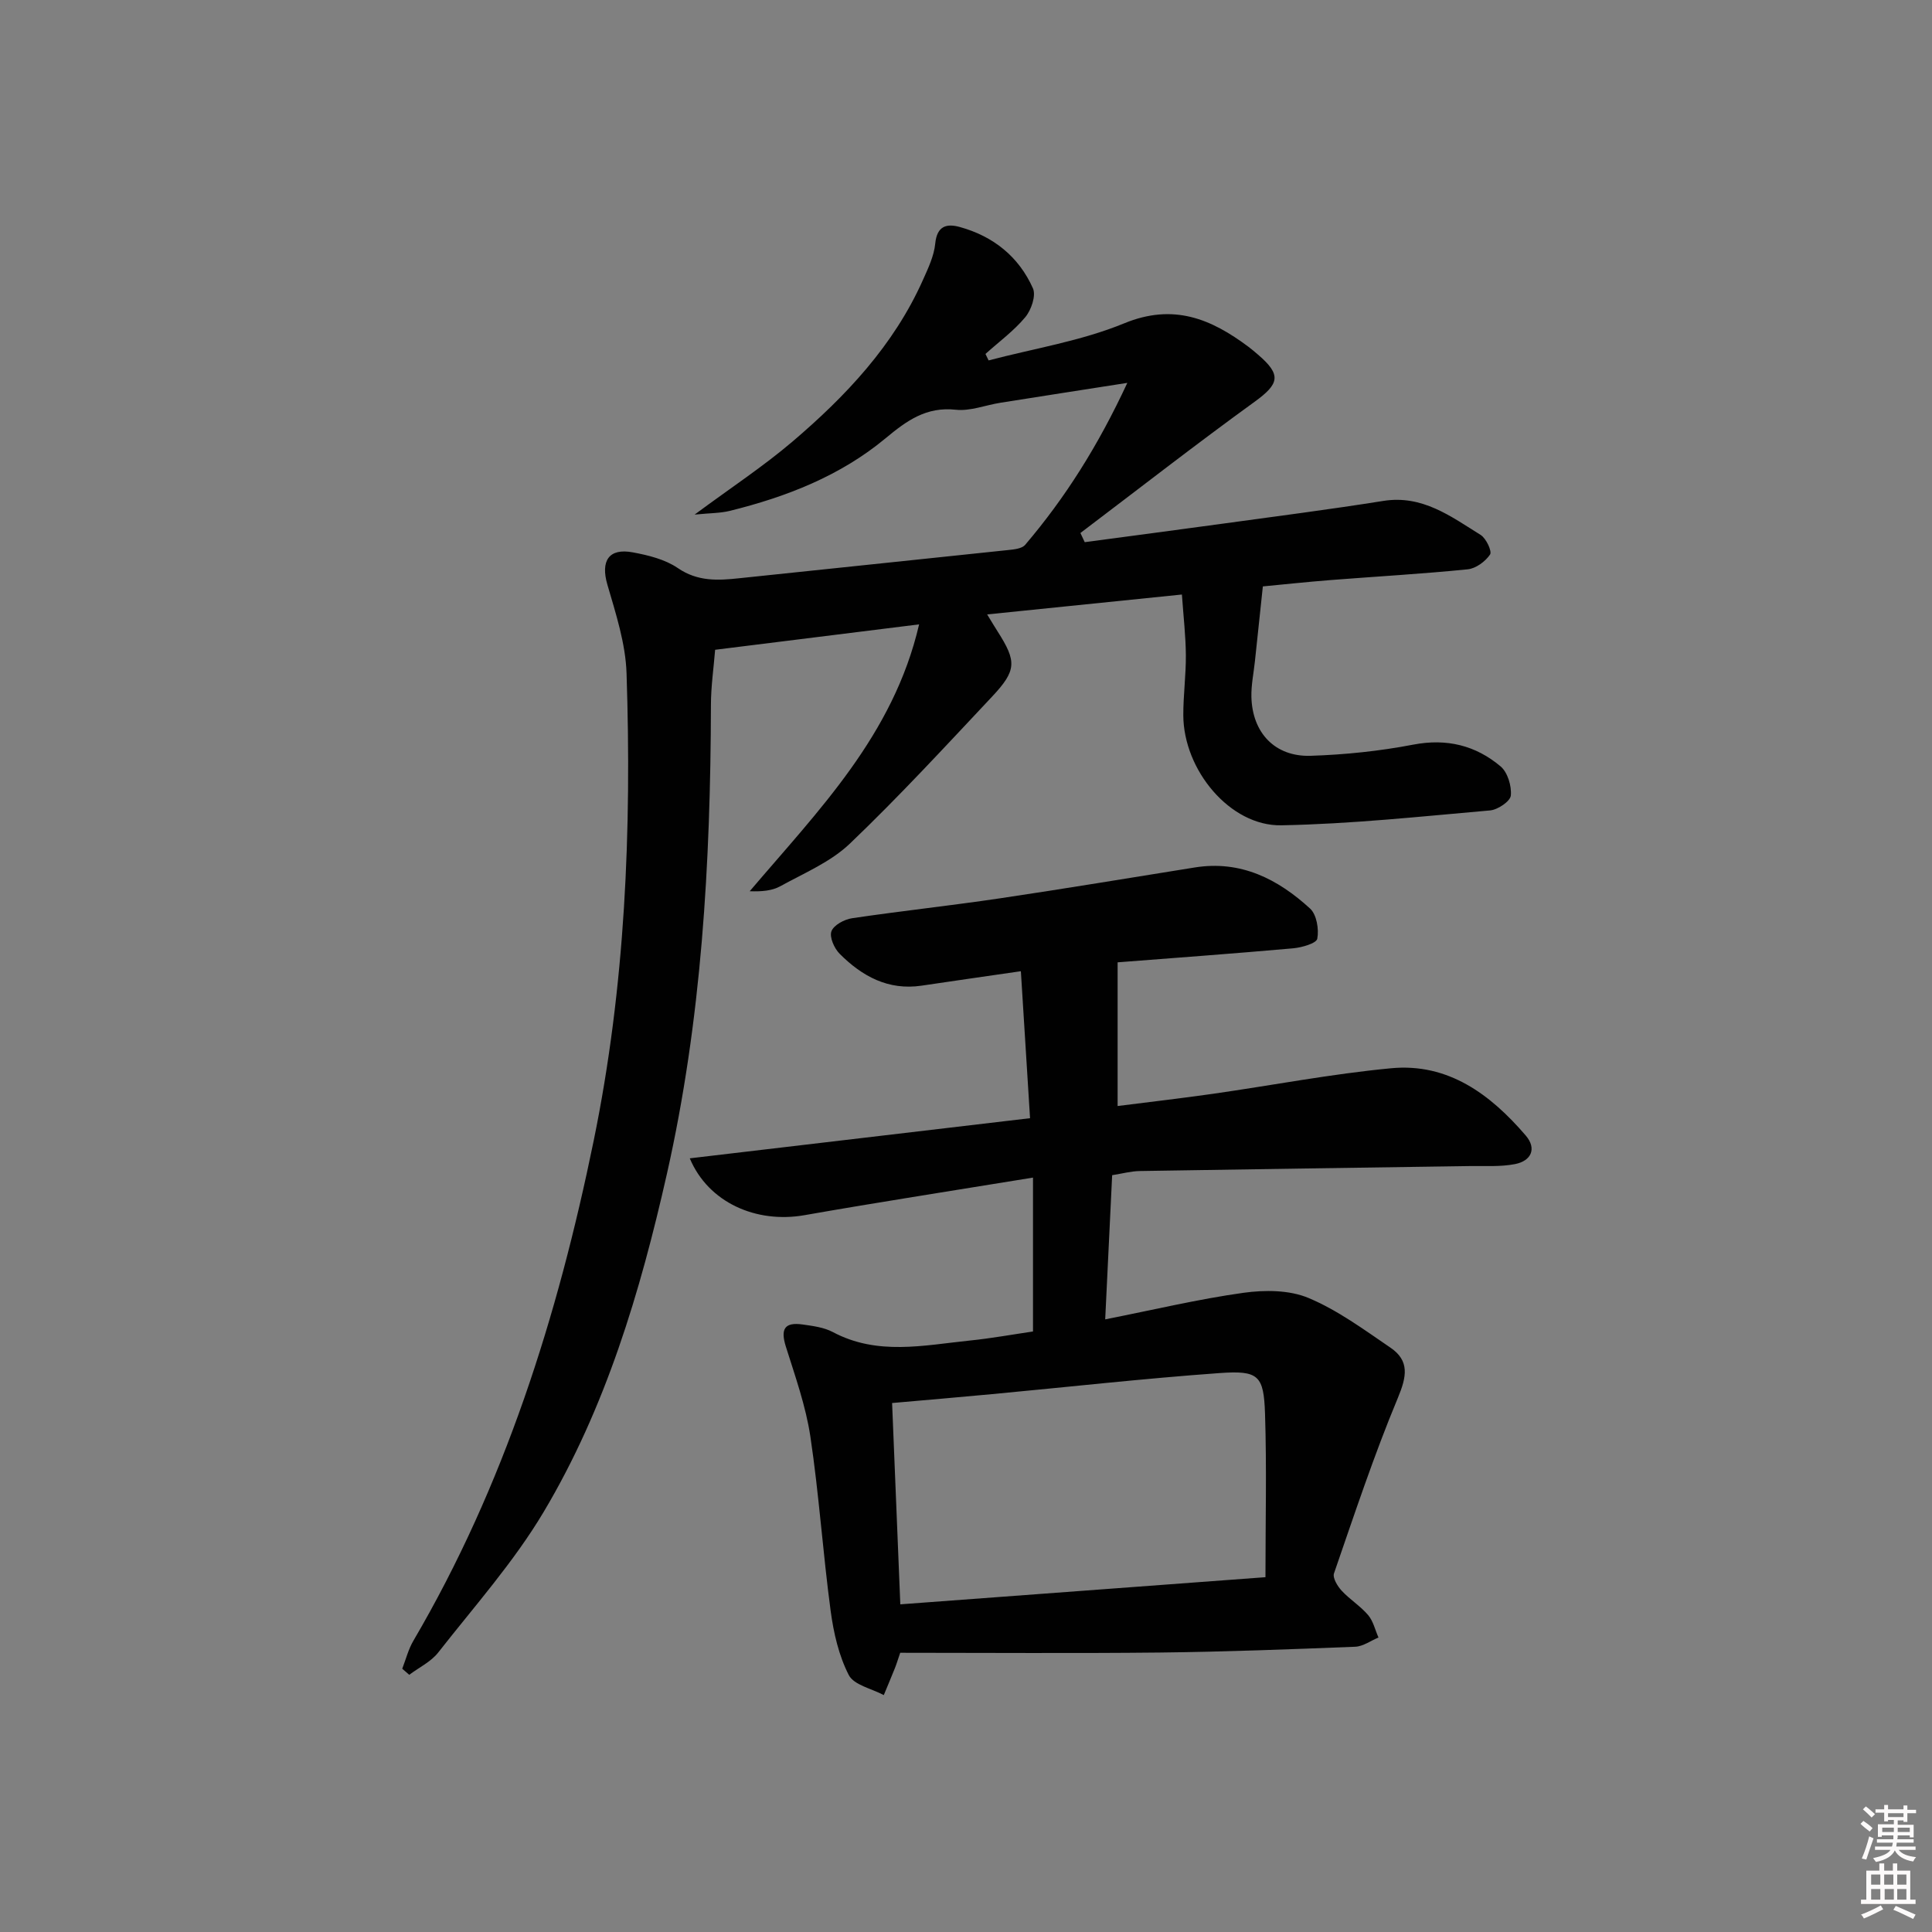 <svg enable-background="new 0 0 400 400" viewBox="0 0 400 400" xmlns="http://www.w3.org/2000/svg"><rect x="0" y="0" width="400" height="400" fill="#808080" stroke="none"/><path d="m385.2 377.6.6-.6c.6.4 1.3.9 1.9 1.5l-.6.7c-.8-.6-1.4-1.1-1.9-1.6zm.3 7.1c.6-1.4 1.1-2.9 1.5-4.5.3.1.6.3.9.4-.5 1.4-1 2.9-1.5 4.4l-.9-.2zm.2-10.1.6-.6c.7.5 1.3 1.1 1.9 1.6l-.7.7c-.6-.6-1.2-1.2-1.8-1.7zm8.4-.8h.8v.9h1.8v.7h-1.8v1.8h-.8v-.3h-1.2v.9h3.3v2.6h-.8v-.4h-2.5c0 .3 0 .6-.1.8h3.4v.7h-3.5c0 .3-.1.6-.1.8h4v.7h-3.5c.7.9 1.9 1.3 3.6 1.5-.2.2-.4.5-.6.9-1.9-.3-3.2-1.1-3.8-2.3-.5 1.1-1.8 2-3.9 2.4-.2-.3-.4-.5-.6-.8 1.9-.4 3.1-.9 3.6-1.7h-3.2v-.7h3.5c.1-.2.1-.5.2-.8h-3.3v-.7h3.4c0-.2 0-.5 0-.8h-2.4v.3h-.8v-2.6h3.3v-.9h-1.2v.3h-.8v-1.8h-1.8v-.7h1.8v-.9h.8v.9h3.2zm-4.4 5.5h2.4c0-.3 0-.6 0-.9h-2.4zm1.2-3.1h3.2v-.8h-3.2zm4.4 2.2h-2.4v.9h2.5v-.9z" fill="#fcfafa"/><path d="m389.2 385.8h.9v1.5h1.8v-1.5h.9v1.5h2.7v6h1.1v.9h-11.3v-.9h1.1v-6h2.7v-1.5zm.2 8.7.5.8c-1.2.6-2.5 1.3-4 1.9-.2-.3-.3-.6-.6-.8 1.6-.6 3-1.3 4.1-1.9zm-2-4.3h1.9v-2.1h-1.9zm0 3.1h1.9v-2.2h-1.9zm2.7-3.1h1.9v-2.1h-1.9zm.1 3.1h1.9v-2.2h-1.9zm2.3 1.3c1.4.6 2.7 1.2 4.1 1.8l-.5.9c-1.5-.7-2.8-1.4-4.1-1.9zm2.2-6.5h-1.9v2.1h1.9zm-1.9 5.2h1.9v-2.2h-1.9z" fill="#fcfafa"/><g fill="#010101"><path d="m83.28 345.49c.75-1.93 1.26-4 2.29-5.76 18.88-32.2 29.89-67.2 37.34-103.53 6.56-31.99 7.88-64.33 6.81-96.81-.2-6.16-2.22-12.34-3.97-18.35-1.42-4.89.26-7.62 5.27-6.68 3.22.6 6.68 1.45 9.31 3.25 4.13 2.83 8.33 2.58 12.8 2.1 18.5-1.96 37.01-3.85 55.51-5.82 1.25-.13 2.92-.28 3.61-1.09 8.31-9.76 15.09-20.49 21.15-33.53-9.65 1.51-17.95 2.79-26.24 4.11-3.11.49-6.28 1.78-9.28 1.45-6.12-.66-10.16 2.27-14.52 5.9-9.37 7.79-20.53 12.14-32.26 15.04-1.95.48-4.03.45-7.29.77 7.57-5.6 14.2-9.96 20.21-15.07 11.09-9.44 21.02-19.96 27.07-33.52 1.08-2.42 2.29-4.95 2.54-7.52.36-3.66 2.35-4.19 5.09-3.43 6.94 1.91 12.23 6.16 15.14 12.7.67 1.51-.35 4.49-1.59 5.97-2.37 2.85-5.46 5.1-8.24 7.61.22.45.43.9.65 1.34 9.38-2.47 19.15-4.01 28.05-7.67 10.23-4.21 18-.95 25.79 4.88.67.5 1.3 1.05 1.93 1.59 4.92 4.2 4.43 6.05-.72 9.78-12.18 8.82-24.05 18.08-36.04 27.15.3.63.59 1.27.89 1.9 9.42-1.26 18.85-2.5 28.27-3.79 11.19-1.54 22.39-2.97 33.54-4.75 8.09-1.29 14 3.21 20.16 7.04 1.14.71 2.4 3.4 1.95 4.06-.97 1.44-2.94 2.89-4.62 3.06-9.42.95-18.88 1.48-28.32 2.22-5.1.4-10.18.95-14.1 1.32-.59 5.57-1.12 10.52-1.64 15.47-.26 2.47-.79 4.95-.73 7.41.18 7.43 4.88 12.43 12.27 12.19 7.1-.23 14.25-.97 21.23-2.31 6.94-1.33 12.92.15 18.09 4.5 1.46 1.23 2.31 4.07 2.12 6.04-.12 1.2-2.7 2.94-4.3 3.08-14.39 1.26-28.79 2.81-43.22 3.08-10.59.2-20.25-11.43-20.29-22.79-.01-4.15.56-8.29.53-12.44-.03-3.95-.49-7.9-.82-12.55-13.48 1.38-26.53 2.71-40.32 4.12 1.03 1.69 1.59 2.63 2.18 3.55 3.94 6.18 3.95 8.03-1.18 13.49-9.66 10.28-19.22 20.66-29.41 30.4-3.98 3.81-9.46 6.1-14.41 8.83-1.73.96-3.9 1.13-6.34 1.04 14.19-16.71 29.74-32.26 35.07-55.25-14.35 1.79-27.93 3.48-42.23 5.26-.29 3.67-.87 7.57-.87 11.48-.08 32.65-1.91 65.14-9.13 97.1-5.51 24.39-12.64 48.33-25.5 69.92-6.17 10.36-14.35 19.55-21.83 29.1-1.51 1.93-3.98 3.1-6 4.62-.47-.42-.96-.84-1.45-1.26z"/><path d="m211.36 201.08c-7.76 1.13-14.16 2.03-20.55 2.99-6.92 1.03-12.34-1.96-16.97-6.6-1.11-1.11-2.15-3.45-1.7-4.66.47-1.28 2.68-2.47 4.27-2.7 10.18-1.51 20.43-2.61 30.61-4.12 13.47-2 26.9-4.24 40.34-6.39 9.52-1.53 17.2 2.39 23.88 8.51 1.36 1.25 1.86 4.27 1.49 6.24-.18.96-3.21 1.83-5.02 1.99-12.37 1.1-24.75 2-36.32 2.9v29.75c6.69-.85 13.2-1.6 19.67-2.52 12.32-1.76 24.58-4.13 36.96-5.3 11.82-1.12 20.57 5.42 27.87 13.93 2.34 2.73 1.11 5.26-2.21 5.91-3.01.59-6.2.37-9.31.41-22.8.34-45.6.65-68.4 1.03-1.79.03-3.57.52-5.71.86-.48 9.89-.94 19.61-1.44 29.85 10.12-2 19.31-4.2 28.63-5.5 4.4-.61 9.49-.6 13.46 1.07 6.04 2.53 11.5 6.56 16.97 10.29 3.99 2.72 3.37 5.98 1.54 10.38-4.96 11.89-9.02 24.16-13.23 36.35-.32.93.72 2.65 1.58 3.58 1.68 1.82 3.88 3.17 5.48 5.05 1.07 1.25 1.45 3.08 2.15 4.65-1.6.66-3.18 1.84-4.81 1.91-13.47.53-26.94 1.05-40.42 1.2-17.97.19-35.94.05-53.79.05-.59 1.73-.82 2.5-1.12 3.23-.74 1.85-1.52 3.69-2.28 5.53-2.5-1.34-6.19-2.08-7.25-4.15-2.06-4.01-3.14-8.72-3.75-13.26-1.61-12.01-2.41-24.14-4.2-36.11-.95-6.33-3.15-12.49-5.08-18.64-1.13-3.62-.29-5.1 3.47-4.57 2.13.3 4.41.59 6.26 1.57 9.22 4.91 18.81 2.74 28.32 1.76 4.42-.45 8.81-1.25 13.12-1.88 0-10.5 0-20.71 0-31.86-16.28 2.66-31.83 5.06-47.31 7.78-9.97 1.75-19.9-2.59-23.75-11.77 23.39-2.76 46.49-5.48 70.45-8.31-.63-10.08-1.24-19.92-1.9-30.43zm-24.96 131.08c25.07-1.86 49.66-3.69 75.6-5.62 0-11.68.27-22.76-.09-33.83-.26-7.95-1.32-9.01-9.42-8.43-15.72 1.13-31.4 2.89-47.1 4.36-6.89.65-13.79 1.23-20.69 1.84.56 13.78 1.11 27.34 1.7 41.68z"/></g></svg>